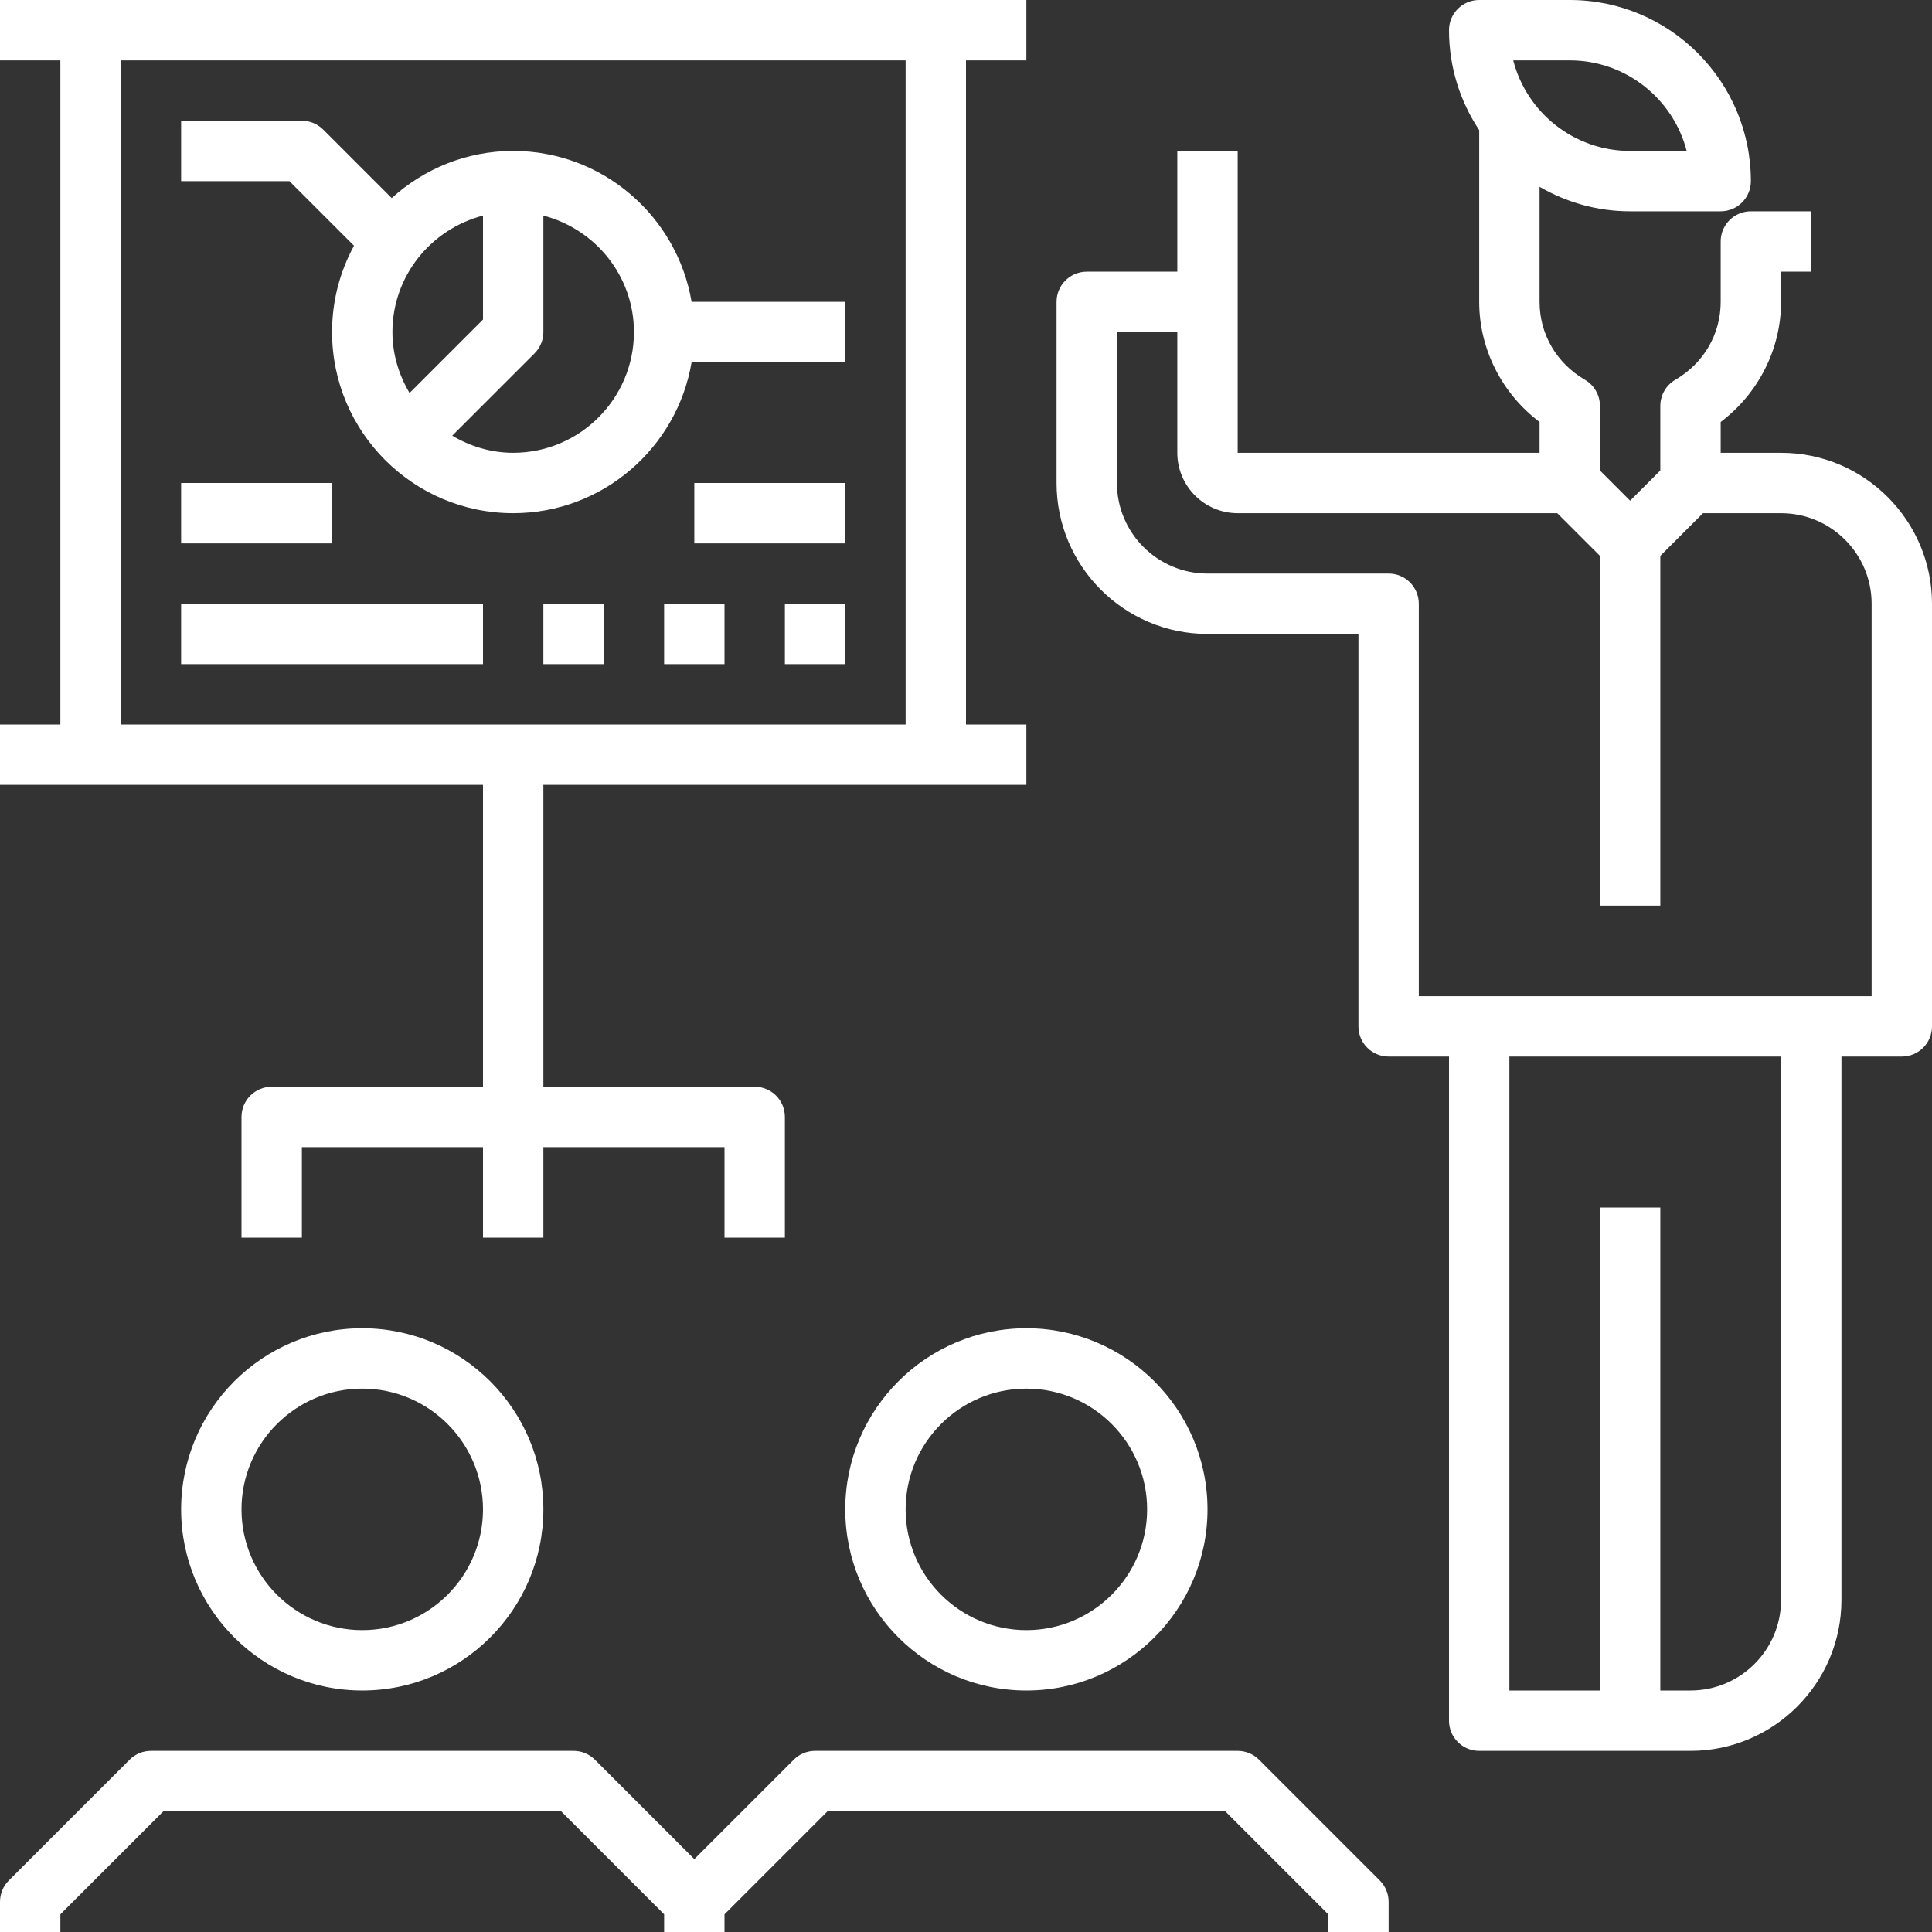 <svg fill="#FFFFFF" xmlns="http://www.w3.org/2000/svg" xmlns:xlink="http://www.w3.org/1999/xlink" version="1.1" x="0px" y="0px" viewBox="0 0 64 64" style="enable-background:new 0 0 64 64;" xml:space="preserve"><rect x="0" y="0" width="64" height="64" fill="#333333" stroke="none"/><path d="M16,26v10H9c-0.553,0-1,0.447-1,1v4h2v-3h6v3h2v-3h6v3h2v-4c0-0.553-0.447-1-1-1h-7V26h14h2v-2h-2V2h2V0h-2H2H0v2h2v22H0v2  h2H16z M4,2h26v22H4V2z"></path><path d="M6,50c0,3.309,2.691,6,6,6c3.309,0,6-2.691,6-6s-2.691-6-6-6C8.691,44,6,46.691,6,50z M16,50c0,2.206-1.794,4-4,4  c-2.206,0-4-1.794-4-4s1.794-4,4-4C14.206,46,16,47.794,16,50z"></path><path d="M28,50c0,3.309,2.691,6,6,6c3.309,0,6-2.691,6-6s-2.691-6-6-6C30.691,44,28,46.691,28,50z M38,50c0,2.206-1.794,4-4,4  c-2.206,0-4-1.794-4-4s1.794-4,4-4C36.206,46,38,47.794,38,50z"></path><path d="M41.707,58.293C41.519,58.105,41.266,58,41,58H27c-0.266,0-0.52,0.105-0.707,0.293L23,61.586l-3.293-3.293  C19.519,58.105,19.266,58,19,58H5c-0.266,0-0.52,0.105-0.707,0.293l-4,4C0.105,62.48,0,62.734,0,63v1h2v-0.586L5.414,60h13.172  L22,63.414V64h2v-0.586L27.414,60h13.172L44,63.414V64h2v-1c0-0.266-0.106-0.52-0.293-0.707L41.707,58.293z"></path><path d="M59,15h-1h-1v-1.021c1.246-0.939,2-2.416,2-3.979V9h1V7h-2c-0.553,0-1,0.447-1,1v2c0,1.068-0.562,2.033-1.503,2.581  C55.189,12.761,55,13.09,55,13.445v2.141l-1,1l-1-1v-2.141c0-0.356-0.19-0.685-0.497-0.864C51.561,12.033,51,11.068,51,10V6.188  C51.884,6.701,52.907,7,54,7h3c0.553,0,1-0.447,1-1c0-3.309-2.691-6-6-6h-3c-0.553,0-1,0.447-1,1c0,1.223,0.369,2.36,1,3.31V10  c0,1.564,0.754,3.04,2,3.979V15h-1h-1h-8v-5V5h-2v4h-3c-0.553,0-1,0.447-1,1v6c0,2.757,2.243,5,5,5h5v13c0,0.553,0.447,1,1,1h2v22  c0,0.553,0.447,1,1,1h7c2.757,0,5-2.243,5-5V35h2c0.553,0,1-0.447,1-1V20C64,17.243,61.757,15,59,15z M52,2  c1.86,0,3.429,1.276,3.873,3H54c-1.86,0-3.429-1.276-3.873-3H52z M59,53c0,1.654-1.346,3-3,3h-1V40h-2v16h-3V35h9V53z M62,33h-2H49  h-2V20c0-0.553-0.447-1-1-1h-6c-1.654,0-3-1.346-3-3v-5h2v4c0,1.103,0.897,2,2,2h8h1h1.586L53,18.414V30h2V18.414L56.414,17H58h1  c1.654,0,3,1.346,3,3V33z"></path><path d="M17,5c-1.549,0-2.958,0.595-4.024,1.562l-2.269-2.269C10.519,4.106,10.266,4,10,4H6v2h3.586l2.141,2.14  C11.263,8.991,11,9.965,11,11c0,3.309,2.691,6,6,6c2.967,0,5.431-2.167,5.91-5H28v-2h-5.09C22.431,7.167,19.967,5,17,5z M16,7.142  v3.444l-2.433,2.433C13.215,12.424,13,11.74,13,11C13,9.141,14.279,7.589,16,7.142z M17,15c-0.74,0-1.424-0.215-2.019-0.567  l2.726-2.726C17.894,11.519,18,11.266,18,11V7.142c1.72,0.447,3,1.999,3,3.858C21,13.206,19.206,15,17,15z"></path><rect x="6" y="16" width="5" height="2"></rect><rect x="6" y="20" width="10" height="2"></rect><rect x="18" y="20" width="2" height="2"></rect><rect x="22" y="20" width="2" height="2"></rect><rect x="26" y="20" width="2" height="2"></rect><rect x="23" y="16" width="5" height="2"></rect></svg>